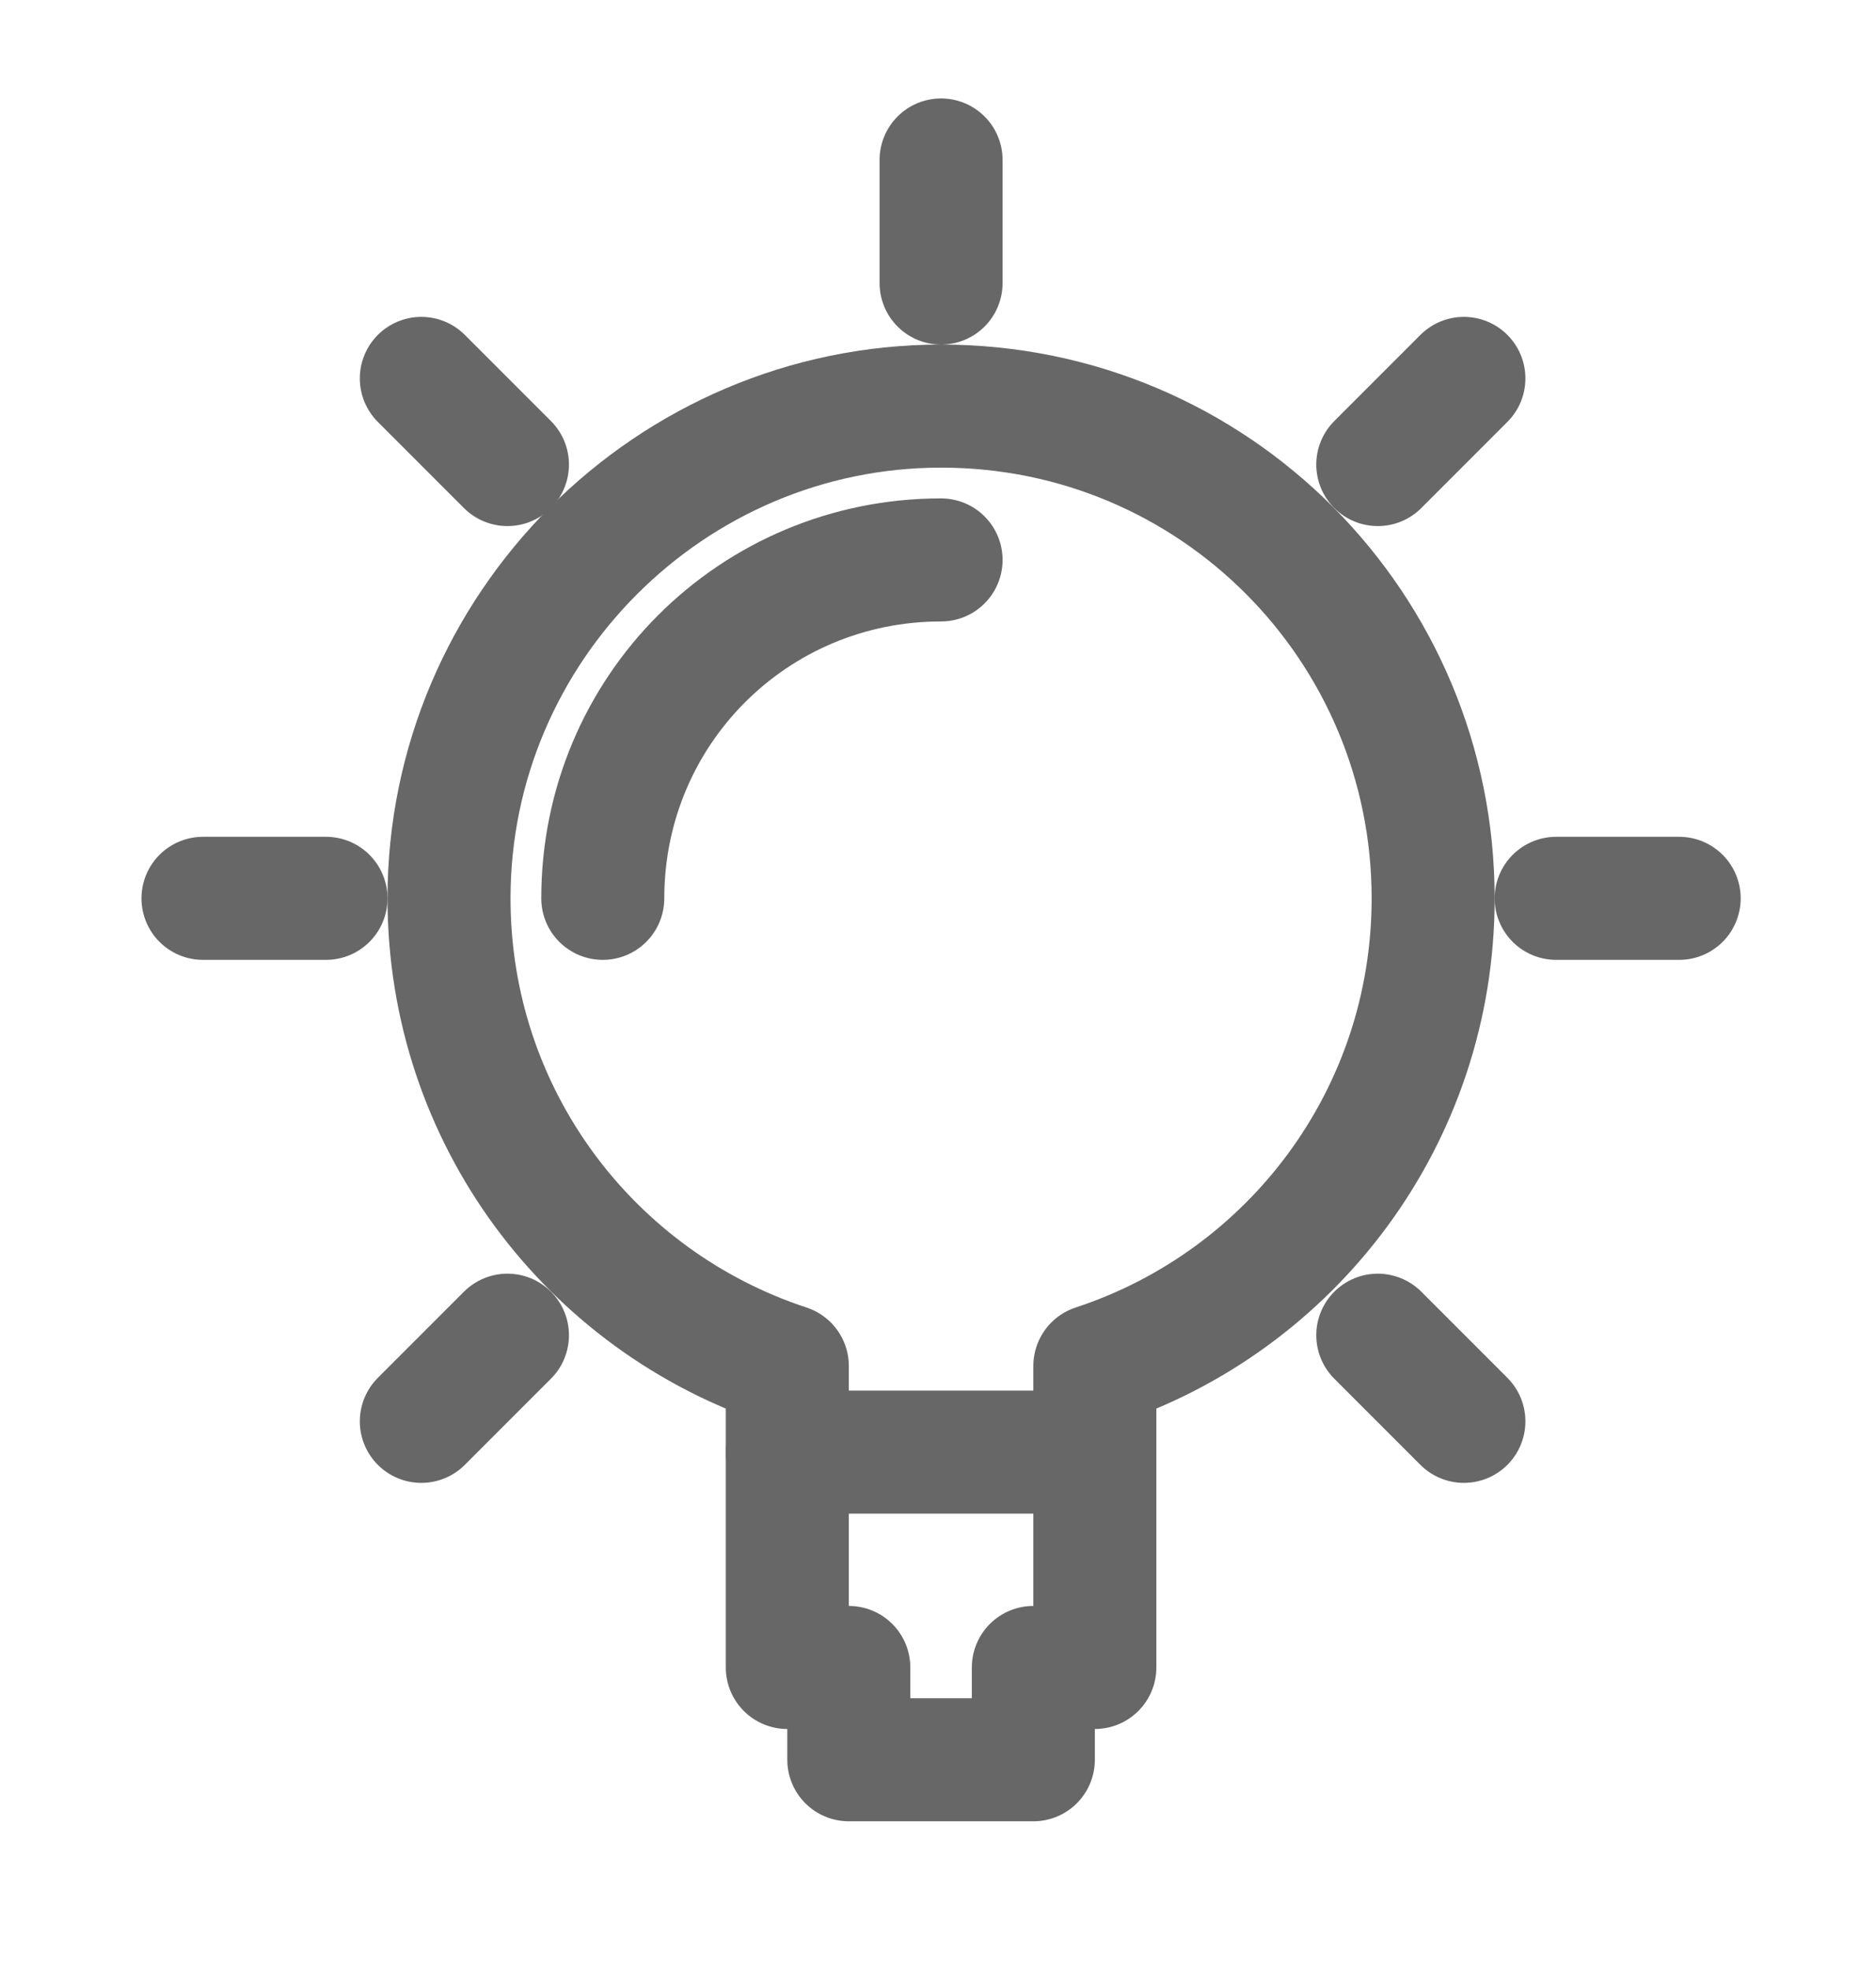 <svg version="1.1" id="Layer_1" xmlns="http://www.w3.org/2000/svg" xmlns:xlink="http://www.w3.org/1999/xlink" x="0px" y="0px"
	 viewBox="0 0 61 64" style="enable-background:new 0 0 61 64;" xml:space="preserve">
<style type="text/css">
	.st0{fill:none;stroke:#666766;stroke-width:4;stroke-linecap:round;stroke-linejoin:round;stroke-miterlimit:10;}
</style>
<path class="st0" d="M30.6,13.2c-8.8,0-16,7.2-16,16c0,7.1,4.6,13.1,11,15.2v9.8h2v3h6v-3h2v-9.8c6.4-2.1,11-8.1,11-15.2
	C46.6,20.4,39.5,13.2,30.6,13.2z"/>
<line class="st0" x1="25.6" y1="47.2" x2="35.6" y2="47.2"/>
<line class="st0" x1="30.6" y1="5.2" x2="30.6" y2="9.2"/>
<line class="st0" x1="54.6" y1="29.2" x2="50.6" y2="29.2"/>
<line class="st0" x1="10.6" y1="29.2" x2="6.6" y2="29.2"/>
<line class="st0" x1="47.6" y1="12.3" x2="44.8" y2="15.1"/>
<line class="st0" x1="16.5" y1="43.4" x2="13.7" y2="46.2"/>
<line class="st0" x1="47.6" y1="46.2" x2="44.8" y2="43.4"/>
<line class="st0" x1="16.5" y1="15.1" x2="13.7" y2="12.3"/>
<path class="st0" d="M19.6,29.2c0-6.1,4.9-11,11-11"/>
</svg>
